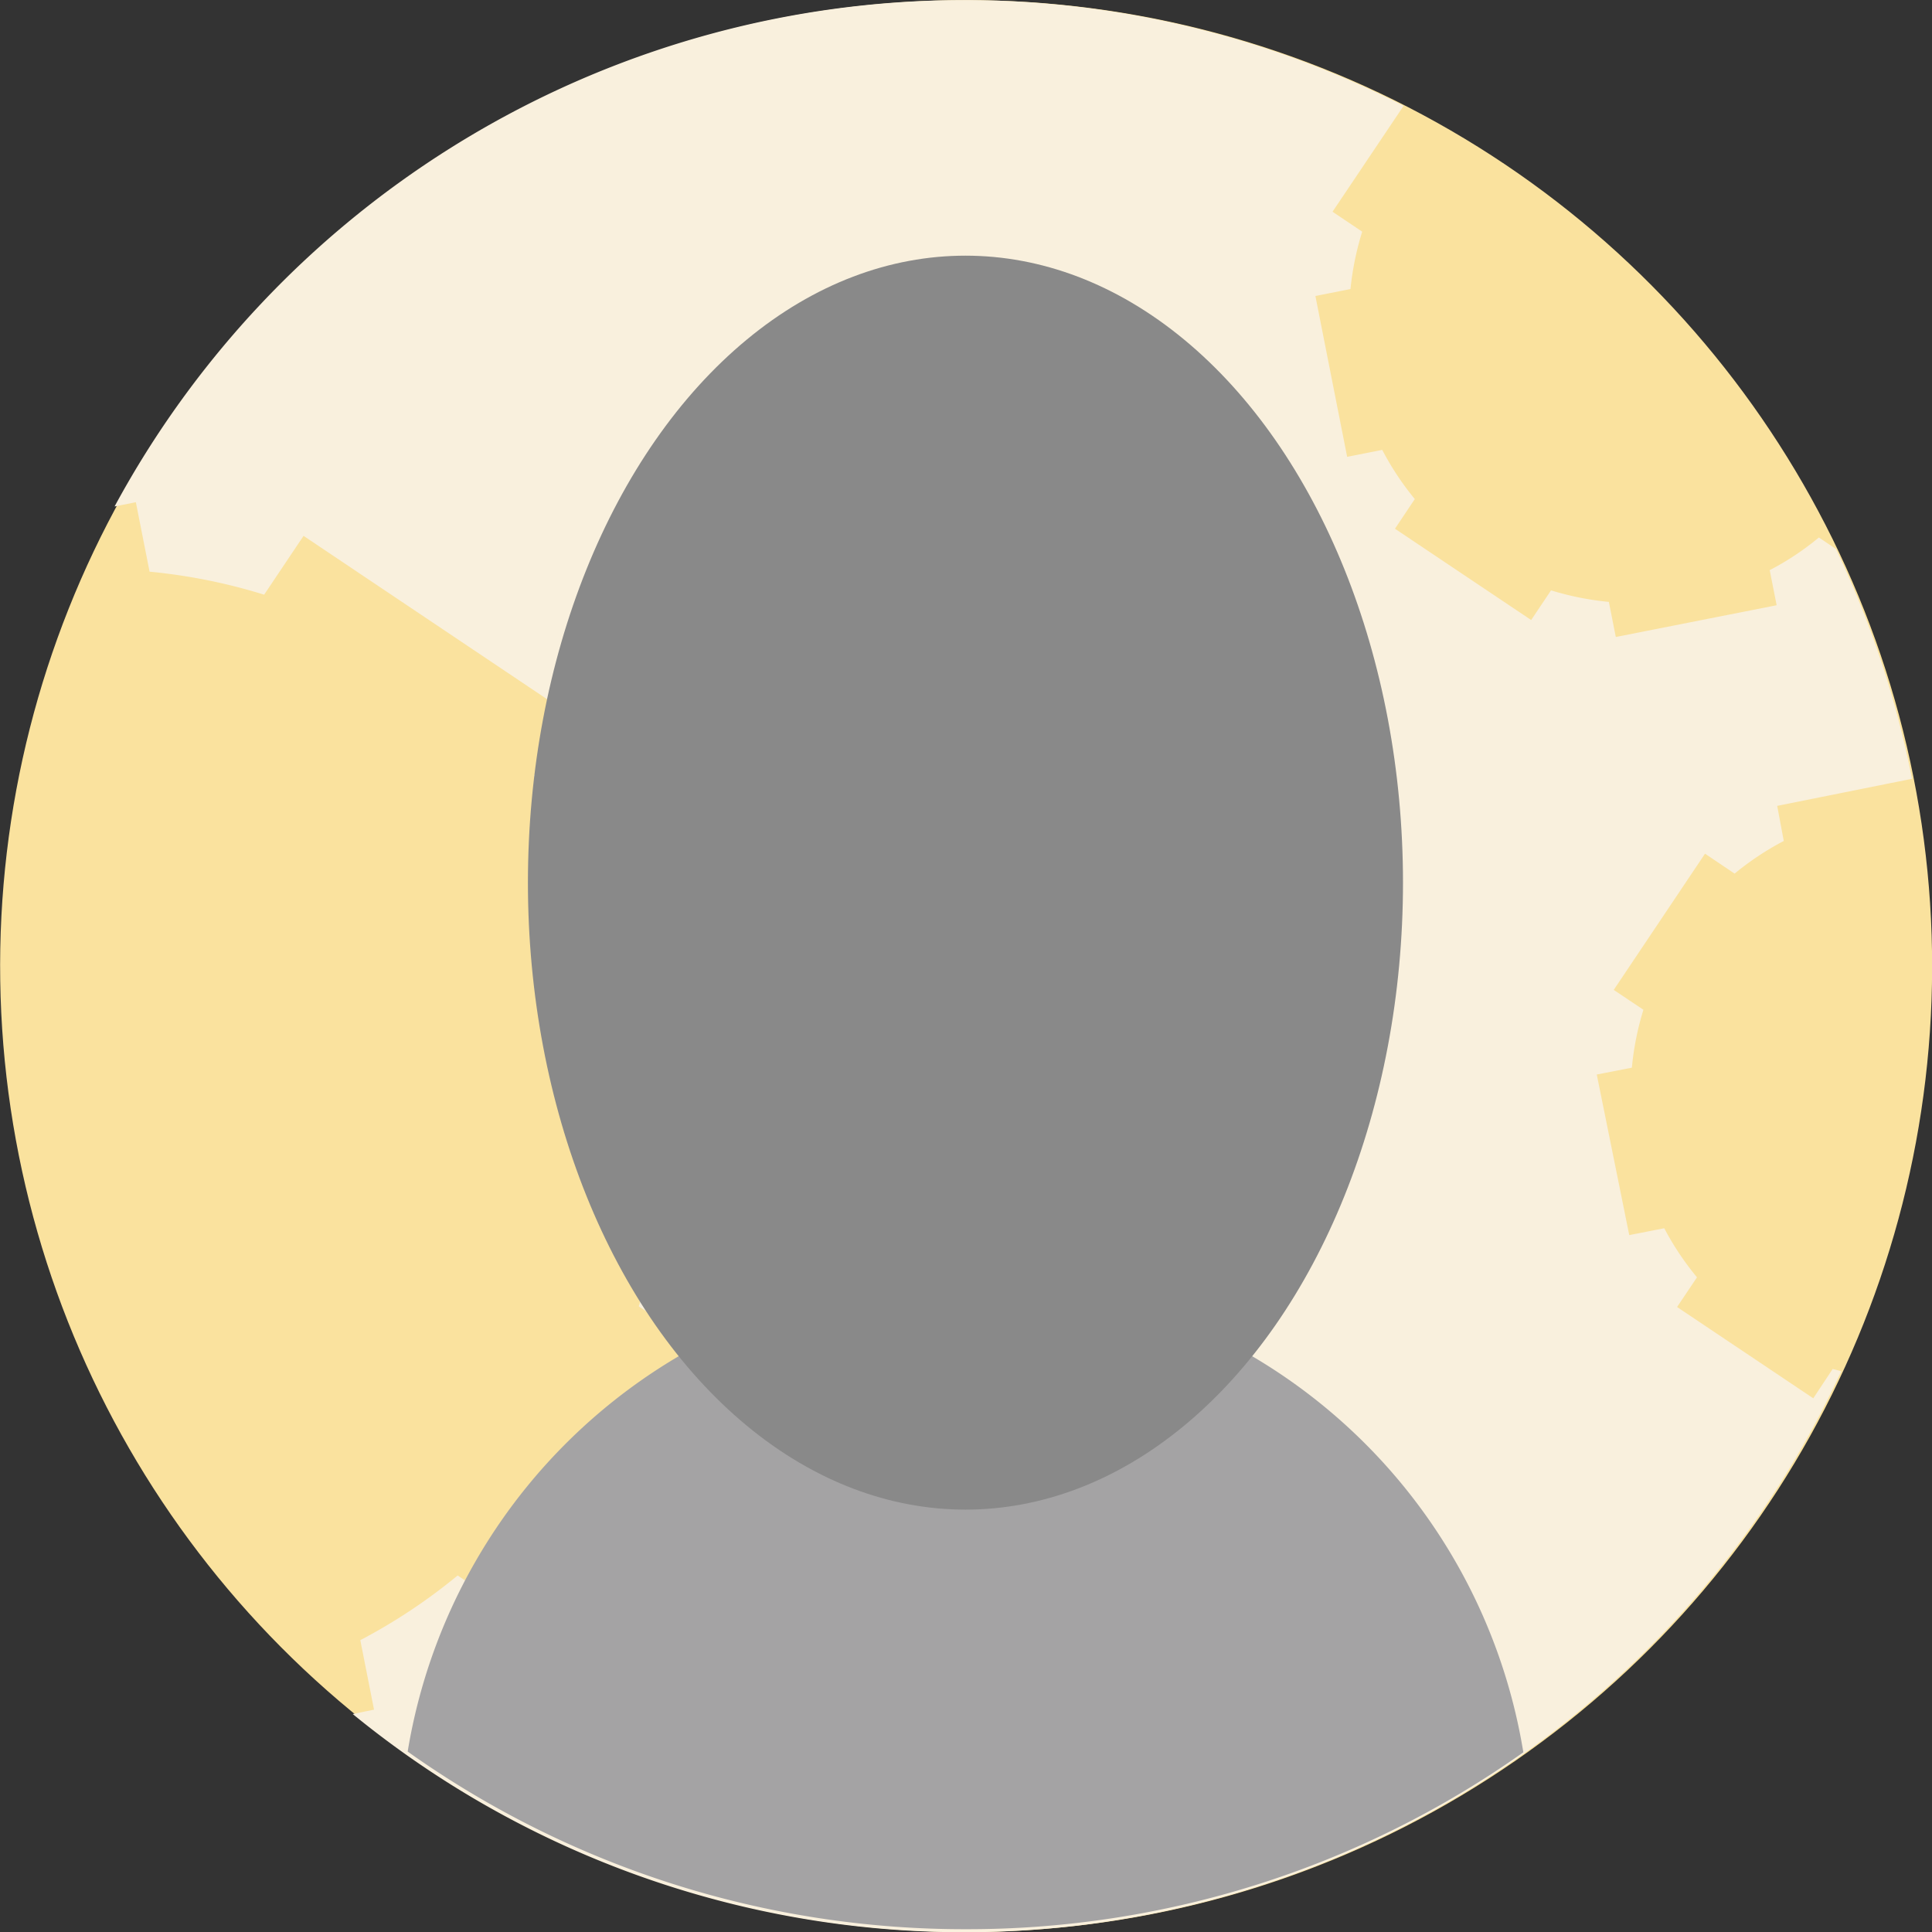 <svg xmlns="http://www.w3.org/2000/svg" viewBox="0 0 214.16 214.2"><rect x="0" y="0" width="214.16" height="214.2" fill="#333333" stroke="none"/><defs><style>.cls-1{fill:#fae29e;}.cls-2{fill:#f9f0dd;}.cls-3{fill:#a4a3a4;}.cls-4{fill:#898989;}</style></defs><title>user5</title><g id="Lager_2" data-name="Lager 2"><g id="Layer_2_copy" data-name="Layer 2 copy"><circle class="cls-1" cx="107.08" cy="107.1" r="107.08" transform="translate(-1.6 1.63) rotate(-0.87)"/><path class="cls-2" d="M203.15,151.75,201,155l-15.1-10.12,2.21-3.29a31.43,31.43,0,0,1-3.63-5.44l-3.88.76L177,119.11l3.89-.76a32,32,0,0,1,1.28-6.42l-3.29-2.2L189,94.63l3.28,2.21a31.46,31.46,0,0,1,5.45-3.62L197,89.33l14.94-3a107.09,107.09,0,0,0-8.43-25.48l-1.89-1.27a30.53,30.53,0,0,1-5.45,3.62l.77,3.89-17.83,3.52-.77-3.89a32.08,32.08,0,0,1-6.41-1.28l-2.2,3.29-15.1-10.12,2.2-3.29a31.41,31.41,0,0,1-3.61-5.45l-3.89.77-3.52-17.83,3.89-.77A31.94,31.94,0,0,1,151,25.68l-3.29-2.21,7.88-11.74A107.08,107.08,0,0,0,12.7,56.14l2.36-.47,1.52,7.7a62.84,62.84,0,0,1,12.7,2.55l4.37-6.52L63.54,79.45,59.18,86a62.82,62.82,0,0,1,7.17,10.79l7.7-1.52,7,35.32-7.7,1.52a63.52,63.52,0,0,1-2.54,12.7l6.51,4.36L57.24,179l-6.51-4.36a62.82,62.82,0,0,1-10.79,7.17l1.52,7.7L39.1,190a107.08,107.08,0,0,0,165-38Z"/><path class="cls-3" d="M107.08,213.85a106.59,106.59,0,0,0,61.78-19.61,62.66,62.66,0,0,0-123.67-.08A106.56,106.56,0,0,0,107.08,213.85Z"/><ellipse class="cls-4" cx="107.02" cy="97.84" rx="48.5" ry="69.5"/></g></g></svg>